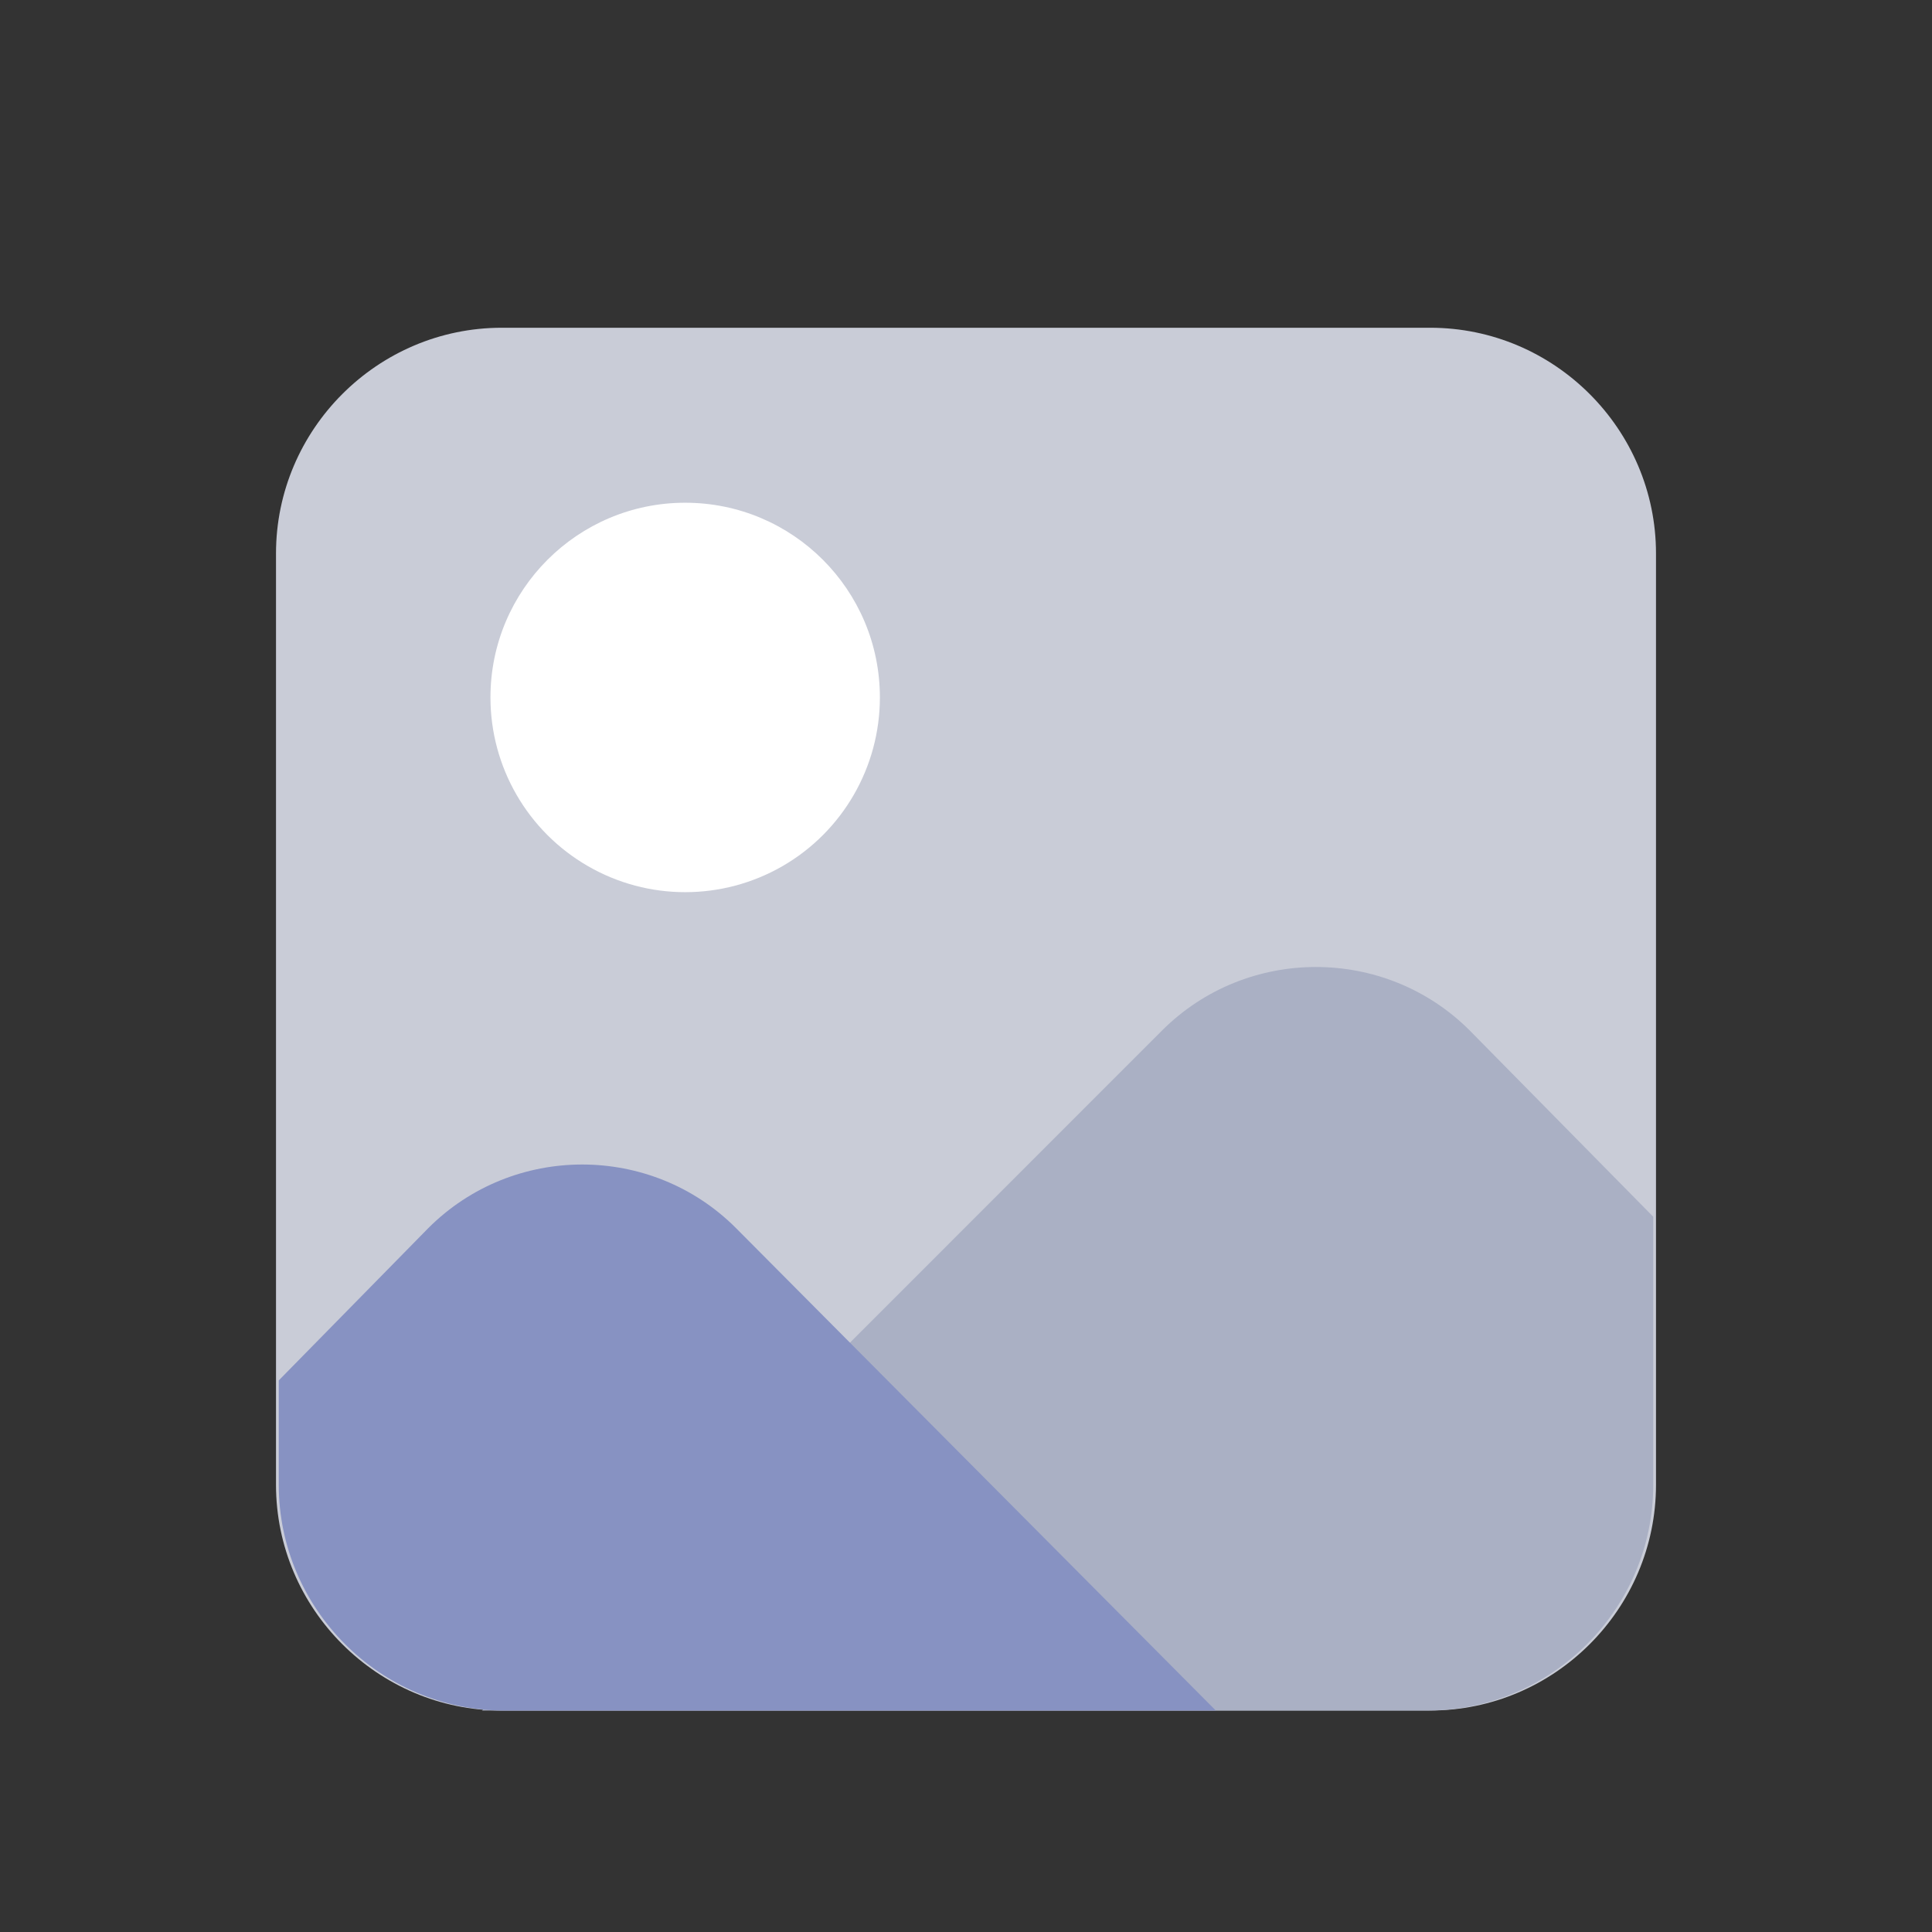 <?xml version="1.0" encoding="UTF-8"?>
<svg width="14px" height="14px" viewBox="0 0 14 14" version="1.1" xmlns="http://www.w3.org/2000/svg" xmlns:xlink="http://www.w3.org/1999/xlink">
    <rect x="0" y="0" width="14" height="14" fill="#333333" stroke="none"/>
    <title>图像处理（未选中）</title>
    <defs>
        <rect id="path-1" x="0" y="0" width="14" height="14"></rect>
    </defs>
    <g id="页面-1" stroke="none" stroke-width="1" fill="none" fill-rule="evenodd">
        <g id="图像处理（未选中）">
            <mask id="mask-2" fill="white">
                <use xlink:href="#path-1"></use>
            </mask>
            <g id="蒙版"></g>
            <g id="图片-(4)备份" mask="url(#mask-2)" fill-rule="nonzero">
                <g transform="translate(2, 2.375)" id="路径">
                    <path d="M8.364,10.02 L1.636,10.02 C0.736,10.02 0,9.284 0,8.384 L0,1.636 C0,0.736 0.736,0 1.636,0 L8.364,0 C9.264,0 10,0.736 10,1.636 L10,8.384 C10,9.284 9.264,10.02 8.364,10.02 Z" fill="#C9CCD7"></path>
                    <path d="M1.554,2.679 C1.554,3.183 1.823,3.649 2.26,3.901 C2.696,4.153 3.234,4.153 3.671,3.901 C4.107,3.649 4.376,3.183 4.376,2.679 C4.376,1.9 3.745,1.268 2.965,1.268 C2.186,1.268 1.554,1.9 1.554,2.679 L1.554,2.679 Z" fill="#FFFFFF"></path>
                    <path d="M8.65,5.092 C8.037,4.479 7.035,4.479 6.421,5.092 L1.575,9.939 L1.493,10.02 L8.344,10.02 C9.243,10.02 9.98,9.284 9.98,8.384 L9.98,6.442 L8.65,5.092 Z" fill="#AAB0C4"></path>
                    <path d="M6.81,10.02 L3.333,6.524 C2.72,5.91 1.718,5.91 1.104,6.524 L0.02,7.628 L0.02,8.384 C0.02,9.284 0.757,10.02 1.656,10.02 L6.81,10.02 Z" fill="#8792C2"></path>
                </g>
            </g>
        </g>
    </g>
</svg>